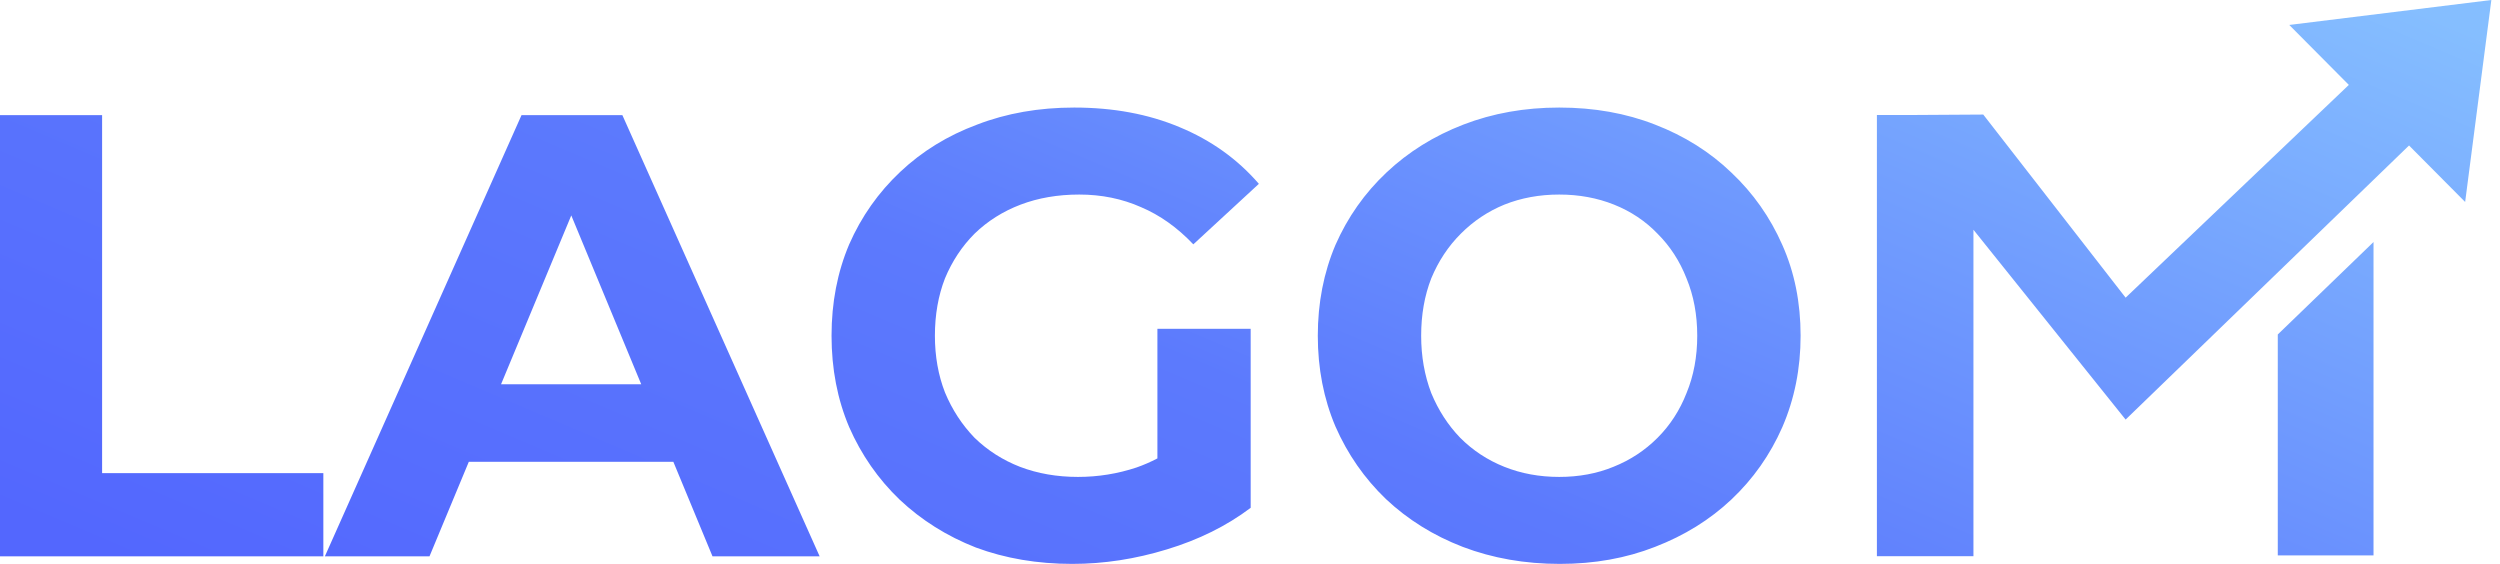 <svg width="133" height="30" viewBox="0 0 133 30" fill="none" xmlns="http://www.w3.org/2000/svg">
<path fill-rule="evenodd" clip-rule="evenodd" d="M132.54 0L131.146 10.744L128.161 7.74L113.083 22.321L104.987 12.223V15.005V29.59H99.851V14.095V6.13V6.118H101.719L105.509 6.094L113.083 15.836L124.958 4.517L121.788 1.327L132.54 0ZM121.178 17.794L126.271 12.876V29.546H121.178V17.794ZM57.047 29.999C55.191 29.999 53.481 29.709 51.916 29.128C50.374 28.524 49.022 27.674 47.859 26.579C46.719 25.484 45.825 24.198 45.177 22.723C44.551 21.248 44.238 19.627 44.238 17.861C44.238 16.095 44.551 14.474 45.177 12.999C45.825 11.523 46.73 10.238 47.893 9.143C49.055 8.047 50.419 7.209 51.984 6.628C53.548 6.024 55.27 5.722 57.148 5.722C59.226 5.722 61.093 6.069 62.747 6.762C64.424 7.455 65.832 8.461 66.972 9.78L63.485 12.999C62.636 12.105 61.708 11.445 60.702 11.02C59.696 10.573 58.6 10.35 57.416 10.35C56.276 10.35 55.236 10.529 54.297 10.886C53.358 11.244 52.542 11.758 51.849 12.429C51.179 13.099 50.654 13.893 50.273 14.809C49.916 15.726 49.737 16.743 49.737 17.861C49.737 18.956 49.916 19.962 50.273 20.879C50.654 21.795 51.179 22.6 51.849 23.293C52.542 23.964 53.347 24.478 54.264 24.835C55.203 25.193 56.231 25.372 57.349 25.372C58.422 25.372 59.461 25.204 60.467 24.869C60.84 24.739 61.209 24.578 61.574 24.387V17.492H66.536V27.015C65.262 27.976 63.776 28.714 62.077 29.228C60.4 29.742 58.724 29.999 57.047 29.999ZM0 6.125V29.597H17.202V25.171H5.432V6.125H0ZM27.745 6.125L17.283 29.597H22.849L24.941 24.567H35.822L37.905 29.597H43.605L33.11 6.125H27.745ZM34.113 20.443L30.392 11.46L26.656 20.443H34.113ZM77.819 29.094C79.406 29.698 81.128 29.999 82.983 29.999C84.816 29.999 86.504 29.698 88.046 29.094C89.611 28.49 90.964 27.652 92.104 26.579C93.266 25.484 94.171 24.198 94.82 22.723C95.468 21.225 95.792 19.605 95.792 17.861C95.792 16.095 95.468 14.485 94.82 13.032C94.171 11.557 93.266 10.271 92.104 9.176C90.964 8.081 89.611 7.231 88.046 6.628C86.504 6.024 84.805 5.722 82.95 5.722C81.117 5.722 79.418 6.024 77.853 6.628C76.288 7.231 74.924 8.081 73.762 9.176C72.6 10.271 71.694 11.557 71.046 13.032C70.42 14.508 70.107 16.117 70.107 17.861C70.107 19.605 70.42 21.214 71.046 22.689C71.694 24.165 72.588 25.45 73.728 26.546C74.891 27.641 76.254 28.49 77.819 29.094ZM85.833 24.835C84.962 25.193 84 25.372 82.95 25.372C81.899 25.372 80.927 25.193 80.032 24.835C79.138 24.478 78.356 23.964 77.685 23.293C77.037 22.622 76.523 21.829 76.143 20.912C75.785 19.973 75.606 18.956 75.606 17.861C75.606 16.743 75.785 15.726 76.143 14.809C76.523 13.893 77.048 13.099 77.719 12.429C78.389 11.758 79.16 11.244 80.032 10.886C80.927 10.529 81.899 10.35 82.95 10.35C84 10.35 84.973 10.529 85.867 10.886C86.761 11.244 87.532 11.758 88.18 12.429C88.851 13.099 89.365 13.893 89.723 14.809C90.103 15.726 90.293 16.743 90.293 17.861C90.293 18.979 90.103 19.996 89.723 20.912C89.365 21.829 88.851 22.622 88.18 23.293C87.51 23.964 86.728 24.478 85.833 24.835Z" fill="url(#paint0_linear_6413_7199)"/>
<defs>
<linearGradient id="paint0_linear_6413_7199" x1="6.618" y1="30.032" x2="35.898" y2="-38.922" gradientUnits="userSpaceOnUse">
<stop stop-color="#5367FE"/>
<stop offset="0.427" stop-color="#5C7AFD"/>
<stop offset="1" stop-color="#85BEFF"/>
</linearGradient>
</defs>
</svg>
